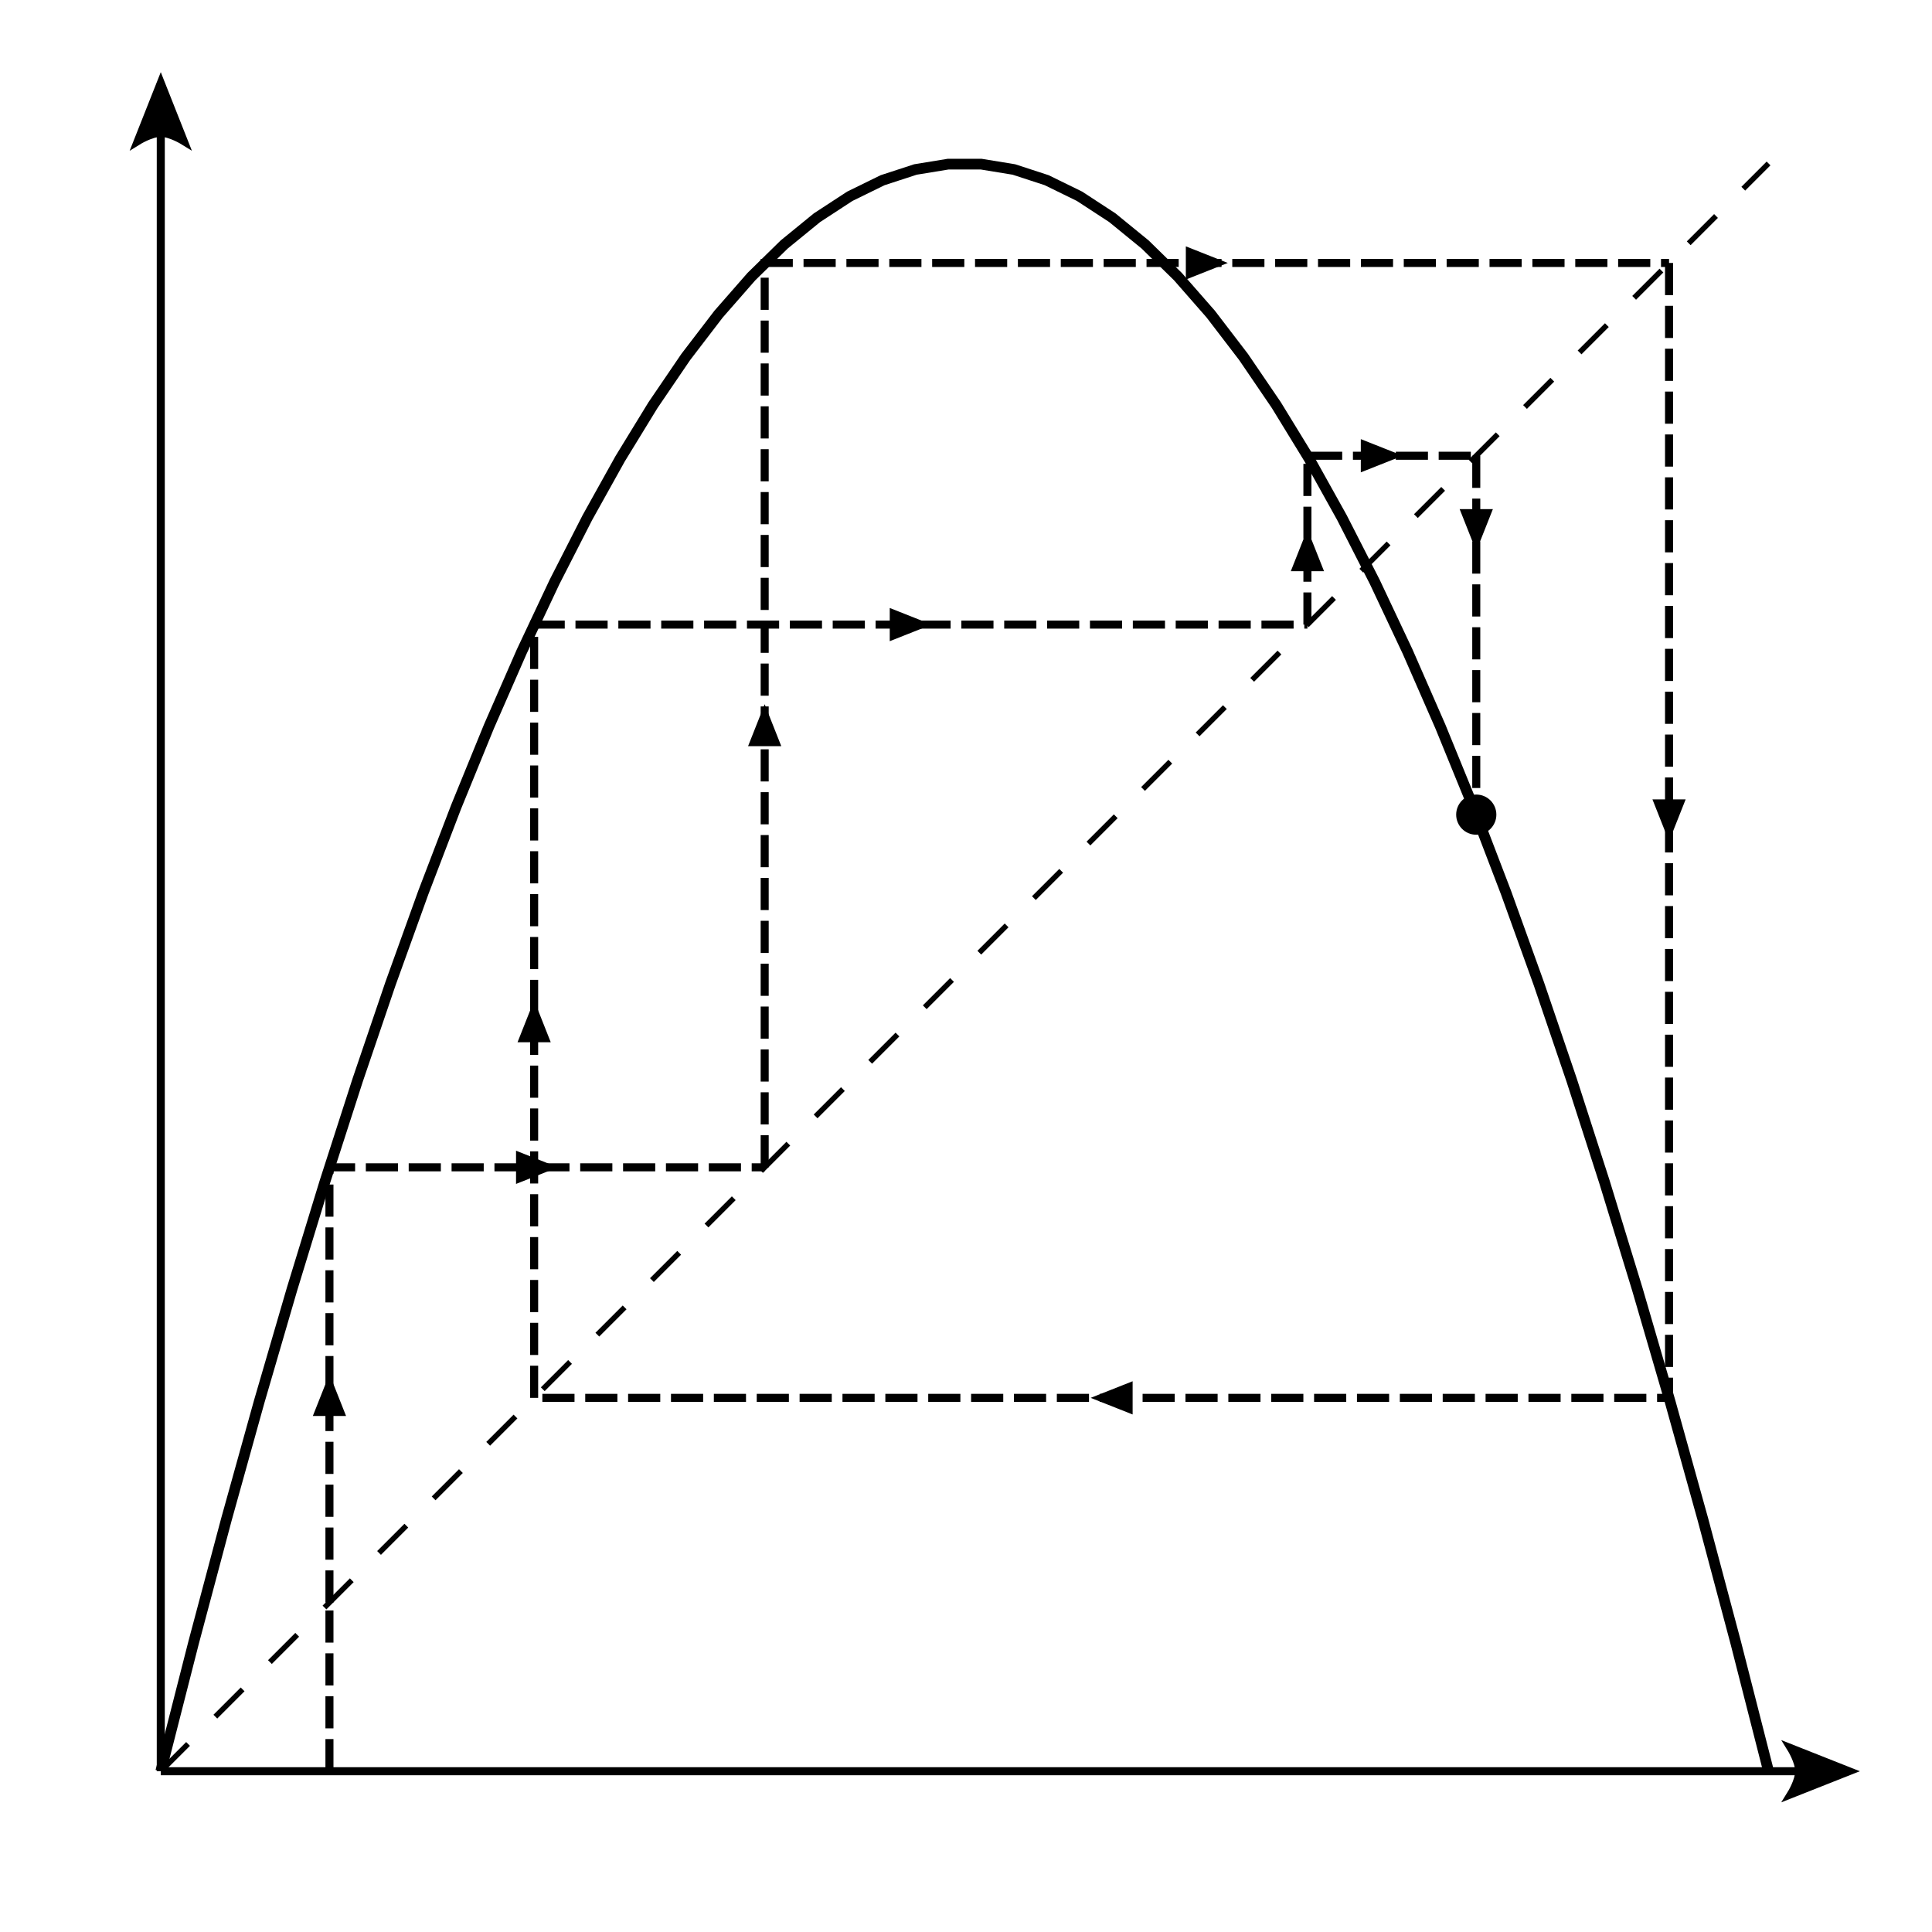 <?xml version="1.0" encoding="utf-8" ?>
<svg baseProfile="full" height="100%" version="1.1" viewBox="0,0,721,721" width="100%" xmlns="http://www.w3.org/2000/svg" xmlns:ev="http://www.w3.org/2001/xml-events" xmlns:xlink="http://www.w3.org/1999/xlink"><defs /><line style="fill : none; stroke : black; stroke-width : 3; stroke-dasharray : none;" x1="60.0" x2="690" y1="661.0" y2="661.0" /><path d=" M 21.6, 8.552  0, 0  21.6, -8.552   C  21.6, -8.552 18.576, -3.677 18.576, 0   18.576, 3.677 21.6, 8.552 21.6, 8.552   Z " style="fill : black; stroke : black; stroke-width : 3; stroke-dasharray : none;" transform="translate(690,661.0) rotate(180.0,0,0)" /><line style="fill : none; stroke : black; stroke-width : 3; stroke-dasharray : none;" x1="60.0" x2="60.0" y1="661.0" y2="31" /><path d=" M 21.6, 8.552  0, 0  21.6, -8.552   C  21.6, -8.552 18.576, -3.677 18.576, 0   18.576, 3.677 21.6, 8.552 21.6, 8.552   Z " style="fill : black; stroke : black; stroke-width : 3; stroke-dasharray : none;" transform="translate(60.0,31) rotate(90.0,0,0)" /><line style="fill : none; stroke : black; stroke-width : 2; stroke-dasharray : 14.4, 14.4;" x1="60.0" x2="660.0" y1="661.0" y2="61.0" /><polyline points="60.0,661.0 72.245,613.02 84.49,567.039 96.735,523.057 108.98,481.075 121.224,441.092 133.469,403.107 145.714,367.122 157.959,333.137 170.204,301.15 182.449,271.162 194.694,243.174 206.939,217.185 219.184,193.195 231.429,171.204 243.673,151.212 255.918,133.22 268.163,117.227 280.408,103.232 292.653,91.237 304.898,81.242 317.143,73.245 329.388,67.247 341.633,63.249 353.878,61.25 366.122,61.25 378.367,63.249 390.612,67.247 402.857,73.245 415.102,81.242 427.347,91.237 439.592,103.232 451.837,117.227 464.082,133.22 476.327,151.212 488.571,171.204 500.816,193.195 513.061,217.185 525.306,243.174 537.551,271.162 549.796,301.15 562.041,333.137 574.286,367.122 586.531,403.107 598.776,441.092 611.02,481.075 623.265,523.057 635.51,567.039 647.755,613.02 660,661" style="fill : none; stroke : black; stroke-width : 4; stroke-dasharray : none;" /><line style="fill : none; stroke : black; stroke-width : 3; stroke-dasharray : 12, 4;" x1="122.946" x2="122.946" y1="661.0" y2="598.054" /><polyline points="122.946,598.054 122.946,435.631 285.369,435.631" style="fill : none; stroke : black; stroke-width : 3; stroke-dasharray : 12, 4;" /><path d=" M 10.08, 3.991  0, 0  10.08, -3.991   C  10.08, -3.991 10.08, -1.995 10.08, 0   10.08, 1.995 10.08, 3.991 10.08, 3.991   Z " style="fill : black; stroke : black; stroke-width : 3; stroke-dasharray : none;" transform="translate(122.946,516.842) rotate(90.0,0,0)" /><path d=" M 10.08, 3.991  0, 0  10.08, -3.991   C  10.08, -3.991 10.08, -1.995 10.08, 0   10.08, 1.995 10.08, 3.991 10.08, 3.991   Z " style="fill : black; stroke : black; stroke-width : 3; stroke-dasharray : none;" transform="translate(204.158,435.631) rotate(180.0,0,0)" /><polyline points="285.369,435.631 285.369,98.132 622.868,98.132" style="fill : none; stroke : black; stroke-width : 3; stroke-dasharray : 12, 4;" /><path d=" M 10.08, 3.991  0, 0  10.08, -3.991   C  10.08, -3.991 10.08, -1.995 10.08, 0   10.08, 1.995 10.08, 3.991 10.08, 3.991   Z " style="fill : black; stroke : black; stroke-width : 3; stroke-dasharray : none;" transform="translate(285.369,266.881) rotate(90.0,0,0)" /><path d=" M 10.08, 3.991  0, 0  10.08, -3.991   C  10.08, -3.991 10.08, -1.995 10.08, 0   10.08, 1.995 10.08, 3.991 10.08, 3.991   Z " style="fill : black; stroke : black; stroke-width : 3; stroke-dasharray : none;" transform="translate(454.119,98.132) rotate(180.0,0,0)" /><polyline points="622.868,98.132 622.868,521.665 199.335,521.665" style="fill : none; stroke : black; stroke-width : 3; stroke-dasharray : 12, 4;" /><path d=" M 10.08, 3.991  0, 0  10.08, -3.991   C  10.08, -3.991 10.08, -1.995 10.08, 0   10.08, 1.995 10.08, 3.991 10.08, 3.991   Z " style="fill : black; stroke : black; stroke-width : 3; stroke-dasharray : none;" transform="translate(622.868,309.898) rotate(270.0,0,0)" /><path d=" M 10.08, 3.991  0, 0  10.08, -3.991   C  10.08, -3.991 10.08, -1.995 10.08, 0   10.08, 1.995 10.08, 3.991 10.08, 3.991   Z " style="fill : black; stroke : black; stroke-width : 3; stroke-dasharray : none;" transform="translate(411.102,521.665) rotate(0.0,0,0)" /><polyline points="199.335,521.665 199.335,233.089 487.911,233.089" style="fill : none; stroke : black; stroke-width : 3; stroke-dasharray : 12, 4;" /><path d=" M 10.08, 3.991  0, 0  10.08, -3.991   C  10.08, -3.991 10.08, -1.995 10.08, 0   10.08, 1.995 10.08, 3.991 10.08, 3.991   Z " style="fill : black; stroke : black; stroke-width : 3; stroke-dasharray : none;" transform="translate(199.335,377.377) rotate(90.0,0,0)" /><path d=" M 10.08, 3.991  0, 0  10.08, -3.991   C  10.08, -3.991 10.08, -1.995 10.08, 0   10.08, 1.995 10.08, 3.991 10.08, 3.991   Z " style="fill : black; stroke : black; stroke-width : 3; stroke-dasharray : none;" transform="translate(343.623,233.089) rotate(180.0,0,0)" /><polyline points="487.911,233.089 487.911,170.075 550.925,170.075" style="fill : none; stroke : black; stroke-width : 3; stroke-dasharray : 12, 4;" /><path d=" M 10.08, 3.991  0, 0  10.08, -3.991   C  10.08, -3.991 10.08, -1.995 10.08, 0   10.08, 1.995 10.08, 3.991 10.08, 3.991   Z " style="fill : black; stroke : black; stroke-width : 3; stroke-dasharray : none;" transform="translate(487.911,201.582) rotate(90.0,0,0)" /><path d=" M 10.08, 3.991  0, 0  10.08, -3.991   C  10.08, -3.991 10.08, -1.995 10.08, 0   10.08, 1.995 10.08, 3.991 10.08, 3.991   Z " style="fill : black; stroke : black; stroke-width : 3; stroke-dasharray : none;" transform="translate(519.418,170.075) rotate(180.0,0,0)" /><polyline points="550.925,170.075 550.925,304.017" style="fill : none; stroke : black; stroke-width : 3; stroke-dasharray : 12, 4;" /><circle cx="550.925" cy="304.017" r="6.0" style="fill : black; stroke : black; stroke-width : 3; stroke-dasharray : none;" /><path d=" M 10.08, 3.991  0, 0  10.08, -3.991   C  10.08, -3.991 10.08, -1.995 10.08, 0   10.08, 1.995 10.08, 3.991 10.08, 3.991   Z " style="fill : black; stroke : black; stroke-width : 3; stroke-dasharray : none;" transform="translate(550.925,201.582) rotate(270.0,0,0)" /></svg>